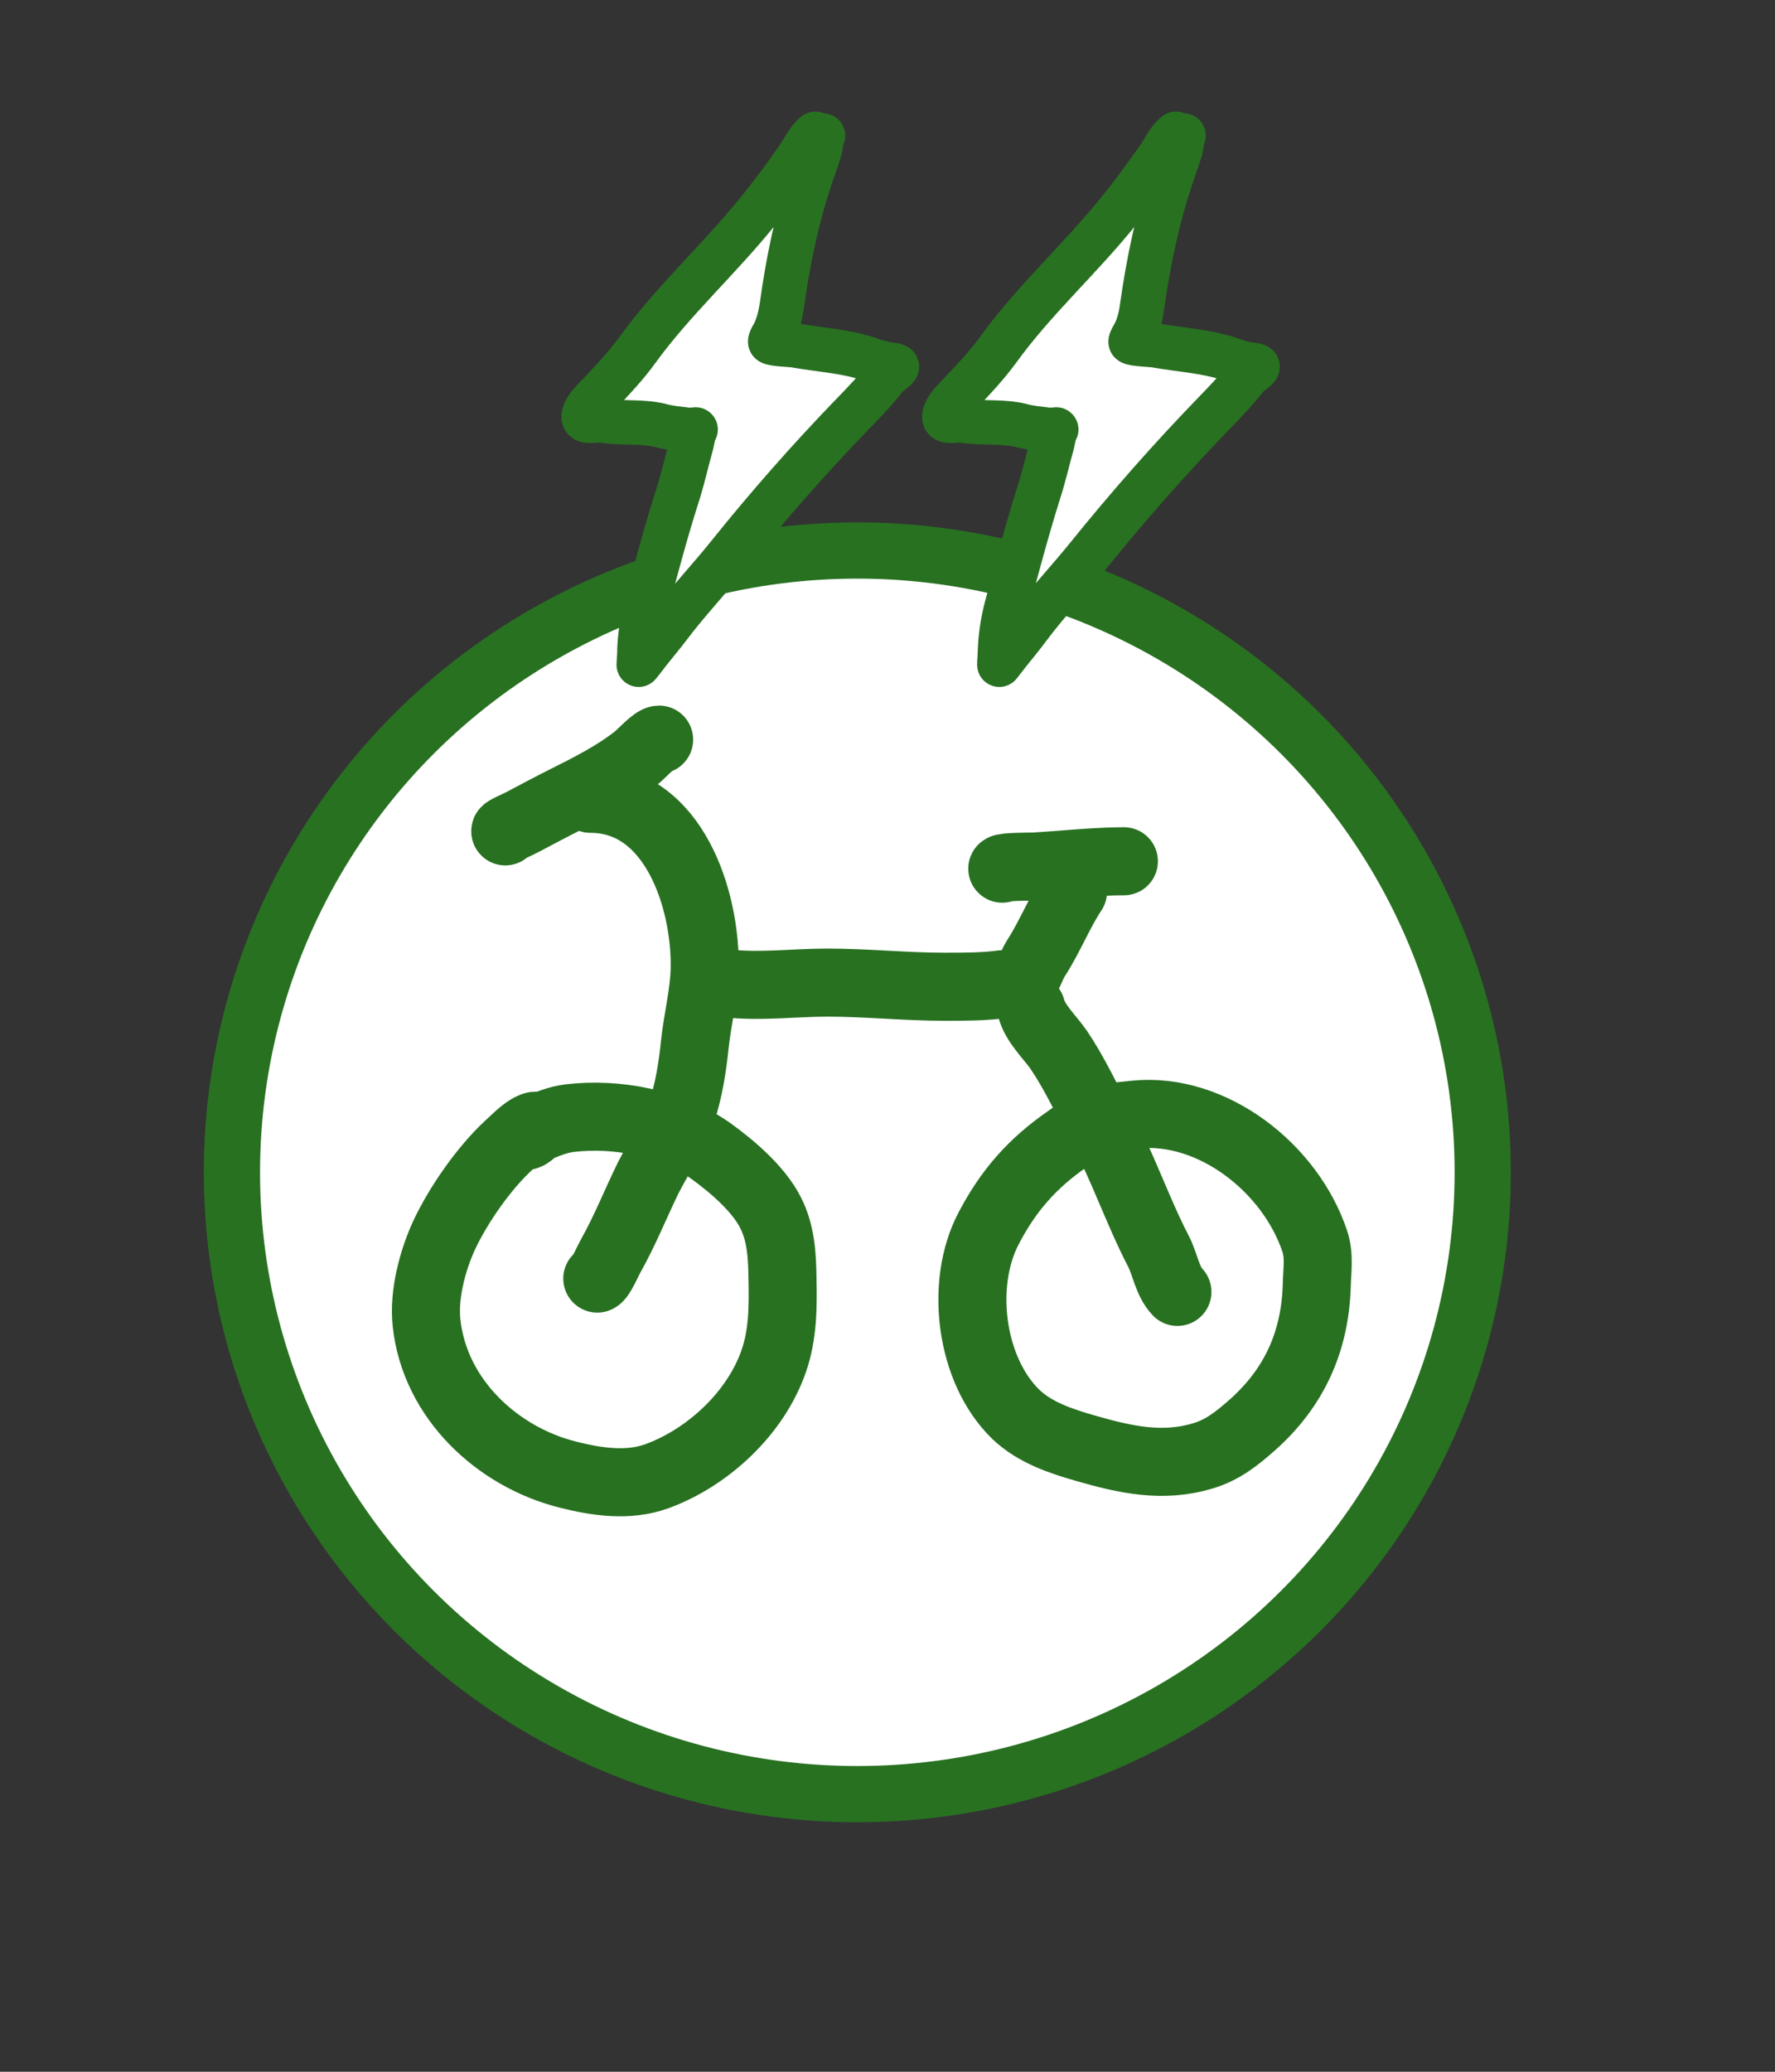 <?xml version="1.0" encoding="UTF-8" standalone="no"?><!DOCTYPE svg PUBLIC "-//W3C//DTD SVG 1.1//EN" "http://www.w3.org/Graphics/SVG/1.1/DTD/svg11.dtd"><svg width="100%" height="100%" viewBox="0 0 6 7" version="1.1" xmlns="http://www.w3.org/2000/svg" xmlns:xlink="http://www.w3.org/1999/xlink" xml:space="preserve" xmlns:serif="http://www.serif.com/" style="fill-rule:evenodd;clip-rule:evenodd;stroke-linecap:round;stroke-linejoin:round;stroke-miterlimit:1.5;"><rect x="0" y="0" width="6" height="7" fill="#333333" stroke="none"/><rect id="_1-normal-many-ebike" serif:id="1-normal-many-ebike" x="0.138" y="0.115" width="5.381" height="6.54" style="fill:none;"/><g id="_1-normal-many-ebike1" serif:id="1-normal-many-ebike"><ellipse cx="2.898" cy="3.961" rx="2.114" ry="2.101" style="fill:#fff;stroke:#287121;stroke-width:0.19px;"/><path d="M2.756,0.452c-0.026,0.02 -0.042,0.058 -0.061,0.084c-0.041,0.059 -0.085,0.119 -0.131,0.175c-0.13,0.162 -0.287,0.303 -0.409,0.471c-0.039,0.054 -0.083,0.1 -0.128,0.148c-0.02,0.021 -0.049,0.046 -0.054,0.075c-0.005,0.028 0.043,0.012 0.063,0.016c0.067,0.011 0.14,-0 0.206,0.019c0.024,0.006 0.049,0.008 0.073,0.011c0.008,0.002 0.017,0.001 0.025,0.001c0.004,0 0.015,-0.001 0.011,-0.001c-0.004,-0 -0.012,0.044 -0.013,0.048c-0.015,0.053 -0.027,0.107 -0.043,0.16c-0.042,0.13 -0.077,0.262 -0.112,0.393c-0.011,0.042 -0.018,0.085 -0.021,0.129c-0.001,0.014 -0,0.028 -0.002,0.043c-0,0.007 -0.001,0.022 -0.001,0.022c-0,-0 0.022,-0.027 0.032,-0.041c0.022,-0.028 0.046,-0.056 0.068,-0.085c0.063,-0.084 0.136,-0.161 0.202,-0.243c0.134,-0.167 0.274,-0.326 0.423,-0.48c0.039,-0.04 0.078,-0.081 0.113,-0.126c0.006,-0.007 0.035,-0.025 0.035,-0.032c0,-0.005 -0.02,-0.007 -0.023,-0.007c-0.025,-0.003 -0.048,-0.011 -0.072,-0.019c-0.081,-0.027 -0.167,-0.031 -0.251,-0.046c-0.011,-0.002 -0.076,-0.004 -0.082,-0.011c-0.004,-0.003 0.01,-0.026 0.012,-0.029c0.015,-0.031 0.022,-0.062 0.027,-0.095c0.02,-0.145 0.049,-0.288 0.095,-0.427c0.011,-0.034 0.024,-0.067 0.034,-0.101c0.002,-0.007 0.006,-0.046 0.01,-0.046" style="fill:#fff;stroke:#287121;stroke-width:0.15px;"/><path d="M3.975,0.452c-0.026,0.02 -0.042,0.058 -0.061,0.084c-0.042,0.059 -0.085,0.119 -0.131,0.175c-0.13,0.162 -0.288,0.303 -0.409,0.471c-0.04,0.054 -0.083,0.1 -0.129,0.148c-0.019,0.021 -0.048,0.046 -0.053,0.075c-0.005,0.028 0.043,0.012 0.062,0.016c0.068,0.011 0.141,-0 0.207,0.019c0.024,0.006 0.049,0.008 0.073,0.011c0.008,0.002 0.017,0.001 0.025,0.001c0.004,0 0.015,-0.001 0.011,-0.001c-0.004,-0 -0.012,0.044 -0.013,0.048c-0.015,0.053 -0.027,0.107 -0.044,0.16c-0.041,0.13 -0.076,0.262 -0.111,0.393c-0.011,0.042 -0.018,0.085 -0.021,0.129c-0.001,0.014 -0.001,0.028 -0.002,0.043c-0.001,0.007 -0.001,0.022 -0.001,0.022c-0,-0 0.021,-0.027 0.032,-0.041c0.022,-0.028 0.046,-0.056 0.067,-0.085c0.063,-0.084 0.136,-0.161 0.202,-0.243c0.135,-0.167 0.275,-0.326 0.424,-0.48c0.039,-0.04 0.078,-0.081 0.113,-0.126c0.006,-0.007 0.035,-0.025 0.035,-0.032c0,-0.005 -0.02,-0.007 -0.023,-0.007c-0.025,-0.003 -0.049,-0.011 -0.072,-0.019c-0.081,-0.027 -0.168,-0.031 -0.251,-0.046c-0.011,-0.002 -0.076,-0.004 -0.083,-0.011c-0.003,-0.003 0.011,-0.026 0.013,-0.029c0.015,-0.031 0.022,-0.062 0.026,-0.095c0.021,-0.145 0.05,-0.288 0.096,-0.427c0.011,-0.034 0.024,-0.067 0.034,-0.101c0.002,-0.007 0.006,-0.046 0.01,-0.046" style="fill:#fff;stroke:#287121;stroke-width:0.15px;"/><path d="M1.813,3.805c-0.004,-0.005 -0.021,0.005 -0.025,0.007c-0.025,0.015 -0.048,0.039 -0.07,0.059c-0.082,0.076 -0.168,0.199 -0.216,0.301c-0.04,0.086 -0.071,0.204 -0.06,0.299c0.028,0.256 0.239,0.451 0.476,0.511c0.098,0.025 0.205,0.041 0.302,0.006c0.173,-0.063 0.334,-0.213 0.395,-0.388c0.032,-0.091 0.032,-0.186 0.03,-0.281c-0.001,-0.076 -0.005,-0.154 -0.041,-0.223c-0.04,-0.079 -0.13,-0.156 -0.201,-0.207c-0.134,-0.095 -0.318,-0.13 -0.478,-0.111c-0.039,0.005 -0.073,0.019 -0.109,0.034c-0.011,0.005 -0.026,0.026 -0.039,0.026" style="fill:none;stroke:#287121;stroke-width:0.23px;"/><path d="M2.019,4.32c0.012,-0.004 0.035,-0.058 0.045,-0.076c0.048,-0.085 0.084,-0.176 0.127,-0.264c0.038,-0.075 0.087,-0.145 0.114,-0.225c0.024,-0.074 0.036,-0.151 0.044,-0.229c0.009,-0.084 0.031,-0.167 0.033,-0.252c0.005,-0.233 -0.104,-0.575 -0.386,-0.575" style="fill:none;stroke:#287121;stroke-width:0.23px;"/><path d="M1.708,2.809c-0.004,-0.004 0.041,-0.022 0.061,-0.033c0.047,-0.025 0.094,-0.05 0.142,-0.074c0.08,-0.04 0.171,-0.086 0.242,-0.143c0.016,-0.013 0.058,-0.06 0.075,-0.06" style="fill:none;stroke:#287121;stroke-width:0.23px;"/><path d="M2.462,3.323c0.108,0.012 0.225,-0.003 0.334,-0.003c0.133,-0 0.265,0.014 0.398,0.014c0.067,0 0.133,0 0.199,-0.009c0.014,-0.002 0.047,0.005 0.059,-0.003c0.024,-0.018 0.033,-0.058 0.049,-0.083c0.047,-0.072 0.08,-0.157 0.126,-0.226" style="fill:none;stroke:#287121;stroke-width:0.23px;"/><path d="M3.388,2.935c0.003,-0.007 0.101,-0.007 0.107,-0.007c0.099,-0.006 0.21,-0.018 0.304,-0.018" style="fill:none;stroke:#287121;stroke-width:0.23px;"/><path d="M3.486,3.407c0.013,0.052 0.064,0.098 0.094,0.142c0.052,0.077 0.093,0.166 0.138,0.249c0.075,0.138 0.126,0.291 0.198,0.43c0.022,0.042 0.03,0.102 0.064,0.137" style="fill:none;stroke:#287121;stroke-width:0.23px;"/><path d="M3.714,3.785c-0.003,-0.004 -0.023,0.007 -0.025,0.009c-0.028,0.016 -0.054,0.035 -0.08,0.054c-0.119,0.082 -0.2,0.174 -0.267,0.302c-0.099,0.188 -0.062,0.48 0.092,0.629c0.065,0.062 0.154,0.091 0.238,0.115c0.132,0.038 0.259,0.066 0.394,0.025c0.068,-0.02 0.117,-0.06 0.169,-0.106c0.14,-0.125 0.21,-0.28 0.216,-0.468c0.001,-0.052 0.01,-0.102 -0.007,-0.152c-0.082,-0.245 -0.345,-0.454 -0.608,-0.427c-0.06,0.006 -0.12,0.011 -0.175,0.041" style="fill:none;stroke:#287121;stroke-width:0.23px;"/></g></svg>